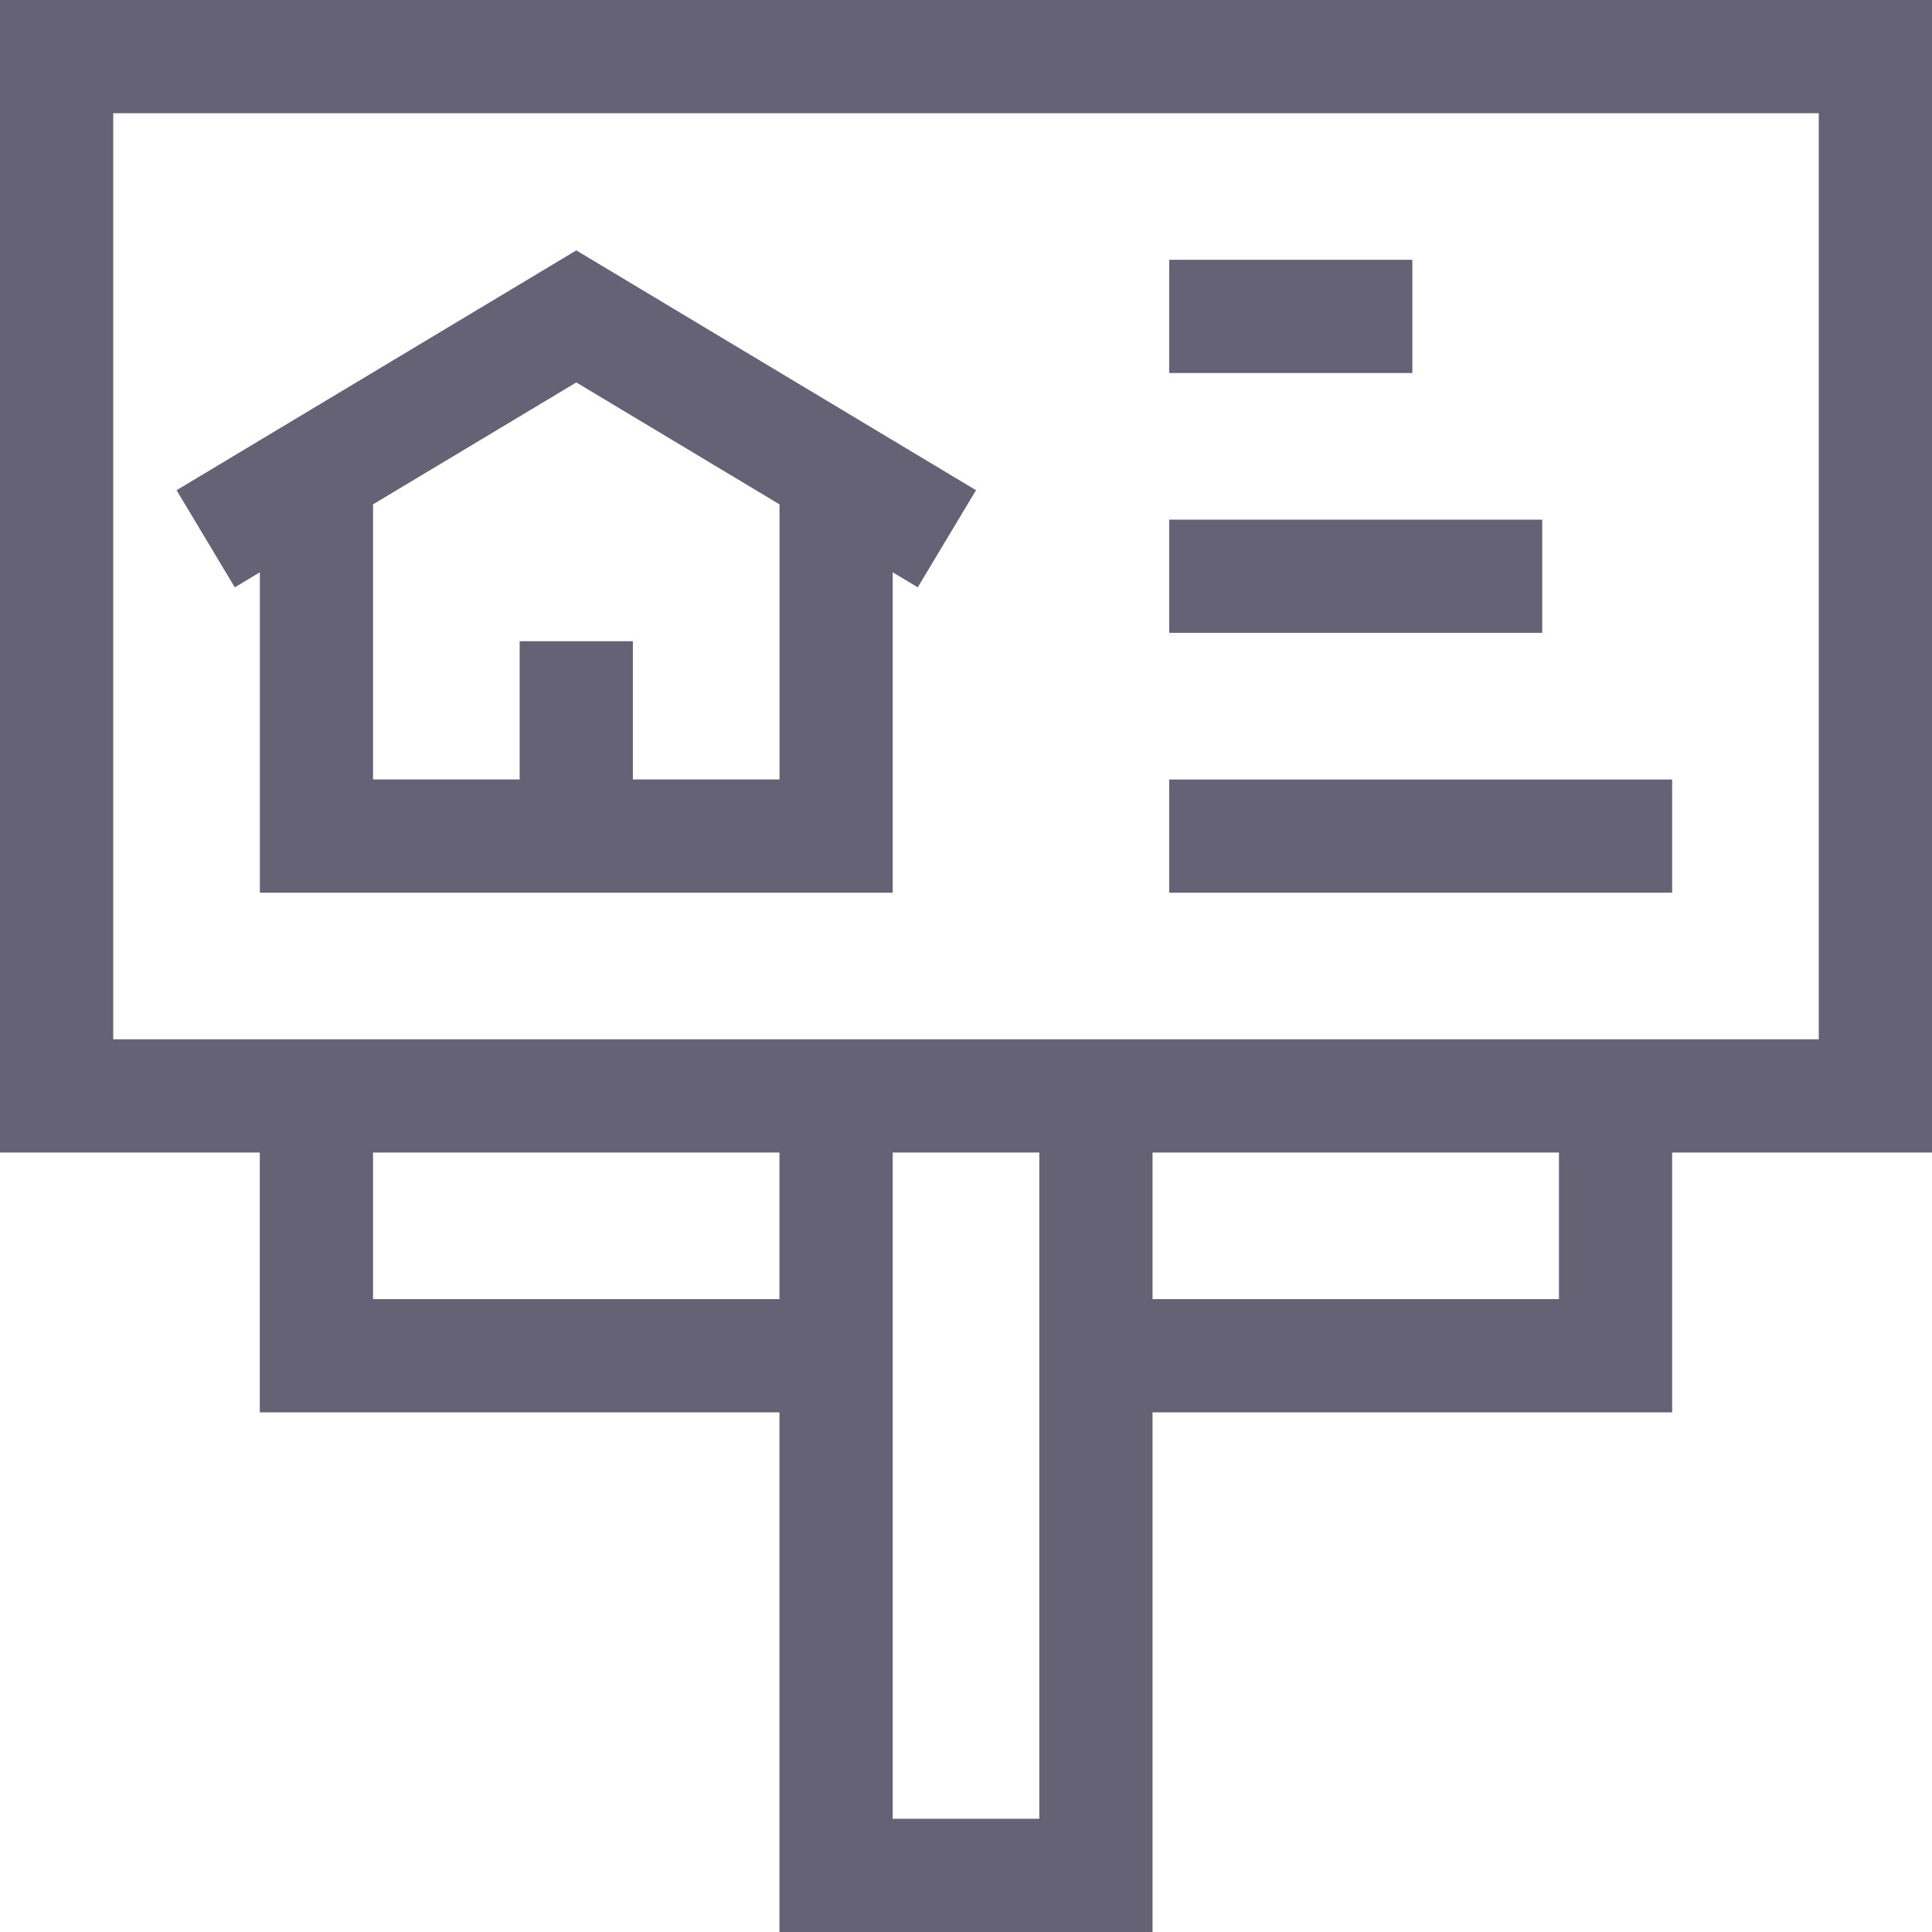<svg width="38" height="38" viewBox="0 0 38 38" fill="none" xmlns="http://www.w3.org/2000/svg">
<g id="Group">
<path id="Vector" d="M38 0H0V22.669H5.11V27.779H15.331V38H22.669V27.779H32.889V22.669H38V0ZM7.337 25.552V22.669H15.331V25.552H7.337ZM17.558 35.773V22.669H20.442V35.773H17.558ZM30.663 25.552H22.669V22.669H30.663V25.552ZM35.773 20.442H2.227V2.227H35.773V20.442Z" fill="#666276"/>
<path id="Vector_2" d="M22.997 5.11H27.779V7.337H22.997V5.11Z" fill="#666276"/>
<path id="Vector_3" d="M22.997 10.221H30.334V12.447H22.997V10.221Z" fill="#666276"/>
<path id="Vector_4" d="M22.997 15.332H32.889V17.558H22.997V15.332Z" fill="#666276"/>
<path id="Vector_5" d="M5.111 11.256V17.558H17.558V11.256L18.051 11.552L19.197 9.642L11.335 4.925L3.473 9.642L4.618 11.552L5.111 11.256ZM15.332 9.92V15.331H12.448V12.612H10.221V15.331H7.337V9.92L11.335 7.522L15.332 9.92Z" fill="#666276"/>
</g>
</svg>
